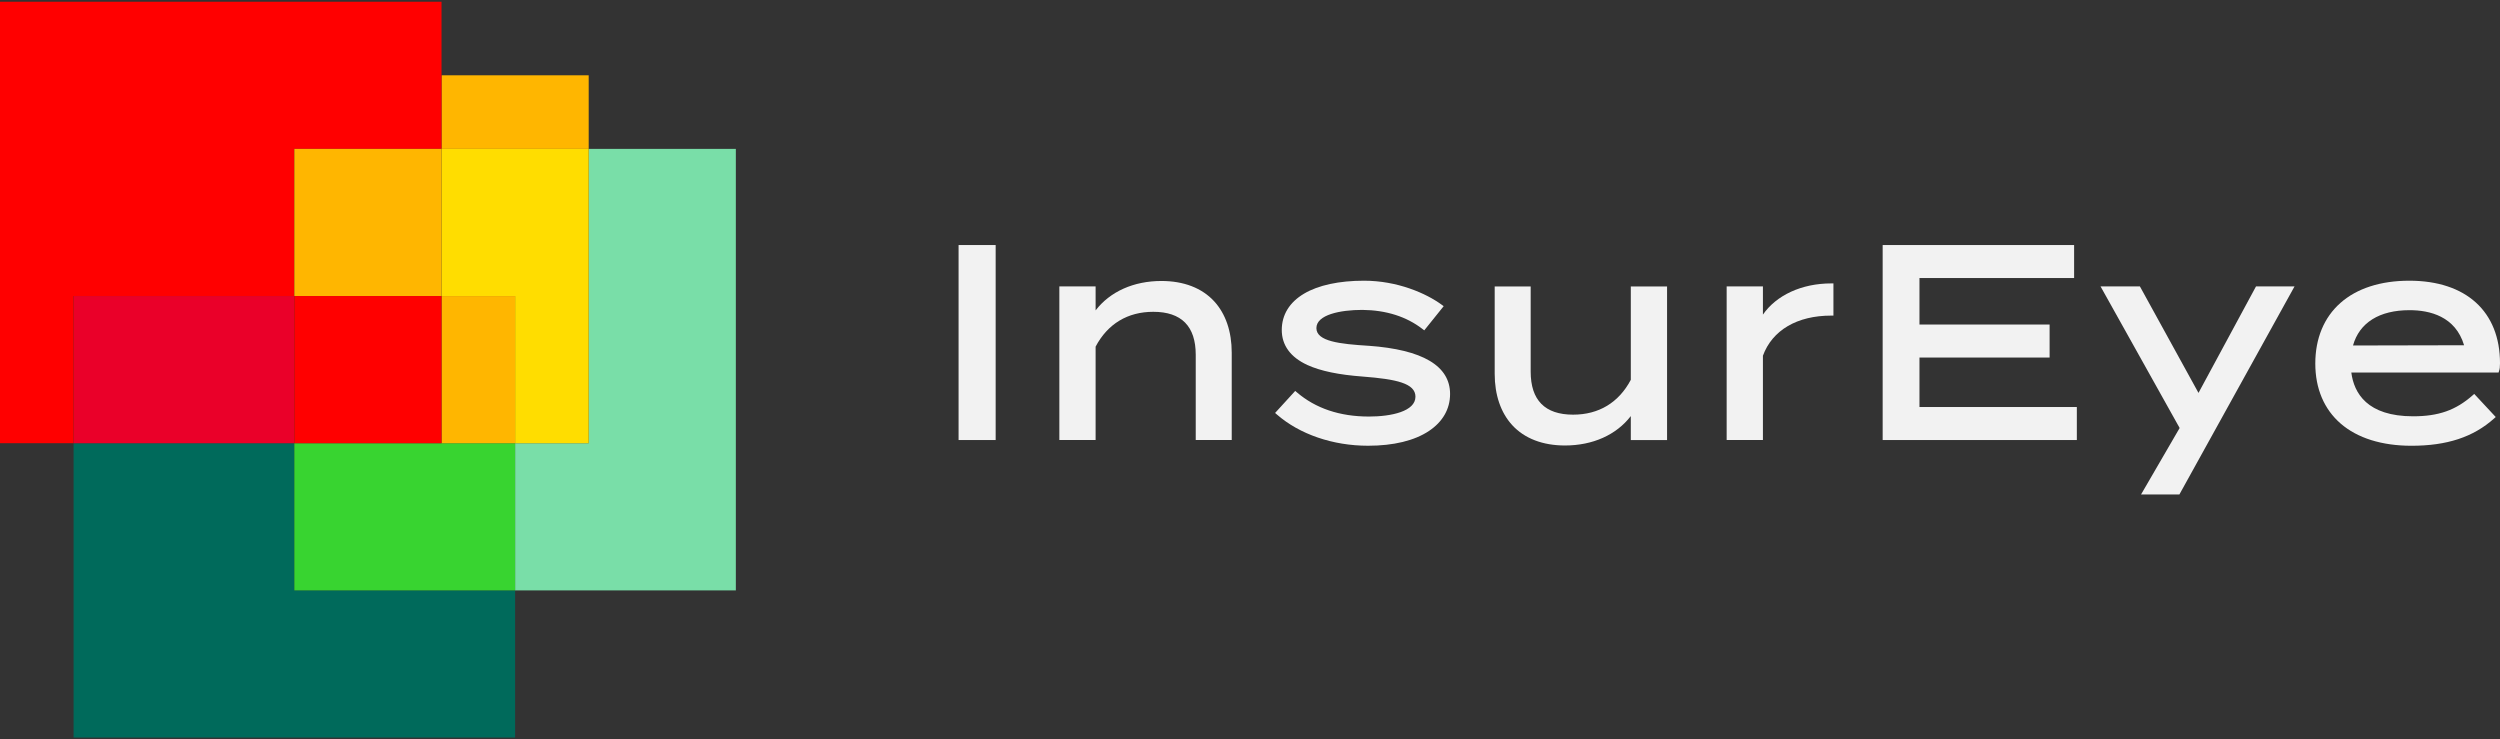 <svg width="1008" height="298" viewBox="0 0 1008 298" fill="none" xmlns="http://www.w3.org/2000/svg">
<rect x="0" y="0" width="1008" height="298" fill="#333333" stroke="none"/>
<g clip-path="url(#clip0_15_9464)">
<path d="M118.68 178.71H29.67V297.38H207.69V238.05H118.68V178.71Z" fill="#006A5B"/>
<path d="M118.68 119.37H29.67V178.71H118.68V119.37Z" fill="#EA0029"/>
<path d="M296.69 60.03H237.36V178.71H207.69V238.05H296.69V60.03Z" fill="#79DEA8"/>
<path d="M178.02 178.71H118.68V238.05H207.69V178.71H178.02Z" fill="#38D430"/>
<path d="M237.36 30.36H178.02V60.03H237.36V30.36Z" fill="#FFB600"/>
<path d="M0 0.69V178.71H29.67V119.37H118.68V60.03H178.02V30.36V0.69H0Z" fill="#FF0000"/>
<path d="M178.02 119.37H207.69V178.71H237.36V60.03H178.02V119.37Z" fill="#FFDD00"/>
<path d="M207.69 119.37H178.02V178.71H207.69V119.37Z" fill="#FFB600"/>
<path d="M178.02 60.03H118.68V119.37H178.02V60.03Z" fill="#FFB600"/>
<path d="M178.02 119.37H118.68V178.71H178.02V119.37Z" fill="#FF0000"/>
<path d="M401.45 98.801H386.5V177.421H401.45V98.801Z" fill="#F2F2F2"/>
<path d="M468.3 113.291C457.08 113.291 447.57 117.581 441.75 125.151V115.481H427.13V177.421H441.75V139.761C446.62 130.571 454.66 125.721 465.01 125.721C476.37 125.721 482.12 131.551 482.12 143.051V177.421H496.63V142.171C496.63 133.671 494.18 126.521 489.55 121.481C484.62 116.121 477.27 113.291 468.3 113.291Z" fill="#F2F2F2"/>
<path d="M551.78 139.421C540.28 138.701 530.77 137.671 530.77 132.291C530.77 126.911 540.35 124.951 549.3 124.951C558.91 125.051 567.08 127.641 573.57 132.671L574.26 133.201L582.09 123.451L581.34 122.901C574.94 118.201 563.34 113.181 549.97 113.181C539.93 113.181 531.57 114.981 525.81 118.391C519.92 121.871 516.81 126.941 516.81 133.061C516.81 139.181 520.3 144.041 527.17 147.181C532.45 149.591 539.78 151.121 549.58 151.841C562.96 152.881 570.71 154.541 570.71 159.951C570.71 165.851 561.02 167.951 551.95 167.951C540.21 167.951 530.44 164.661 522.89 158.181L522.23 157.621L514.12 166.501L514.81 167.101C524 175.121 537.41 179.721 551.62 179.721C561.83 179.721 570.31 177.671 576.14 173.781C581.72 170.061 584.67 164.901 584.67 158.851C584.67 147.511 573.61 140.971 551.78 139.411V139.421Z" fill="#F2F2F2"/>
<path d="M657.54 153.151C652.67 162.341 644.63 167.191 634.28 167.191C622.92 167.191 617.17 161.361 617.17 149.861V115.491H602.66V150.741C602.66 159.241 605.11 166.391 609.74 171.431C614.67 176.791 622.02 179.621 630.99 179.621C642.21 179.621 651.72 175.331 657.54 167.761V177.431H672.16V115.491H657.54V153.151Z" fill="#F2F2F2"/>
<path d="M710.81 126.851V115.481H696.19V177.421H710.81V143.421C714.58 133.141 724.6 127.251 738.35 127.251H739.24V114.271H738.35C726.46 114.271 716.23 119.021 710.81 126.851Z" fill="#F2F2F2"/>
<path d="M773.93 144.161H826.4V130.851H773.93V112.101H836.28V98.801H759.09V177.421H837.38V164.111H773.93V144.161Z" fill="#F2F2F2"/>
<path d="M886.43 158.42L862.81 115.48H846.94L878.83 172.57L863.27 199.37H878.73L925.16 115.48H909.62L886.43 158.42Z" fill="#F2F2F2"/>
<path d="M971.41 113.181C959.87 113.181 950.27 116.281 943.64 122.161C937.03 128.021 933.53 136.461 933.53 146.571C933.53 156.681 937.07 164.991 943.76 170.791C950.52 176.641 960.38 179.731 972.29 179.731C986.62 179.731 997.21 176.241 1005.6 168.751L1006.28 168.141L997.61 158.831L996.96 159.401C990.17 165.401 983.21 167.851 972.96 167.851C954.43 167.851 949.12 158.481 948.05 150.201H1007.42L1007.62 149.591C1007.89 148.781 1008 147.901 1008 146.451C1008 125.621 994.33 113.181 971.43 113.181H971.41ZM948.73 139.301C951.31 130.101 959.36 125.061 971.52 125.061C979.7 125.061 990.03 127.551 993.52 139.201L948.74 139.301H948.73Z" fill="#F2F2F2"/>
</g>
<defs>
<clipPath id="clip0_15_9464">
<rect width="1007.97" height="296.69" fill="white" transform="translate(0 0.69)"/>
</clipPath>
</defs>
</svg>

